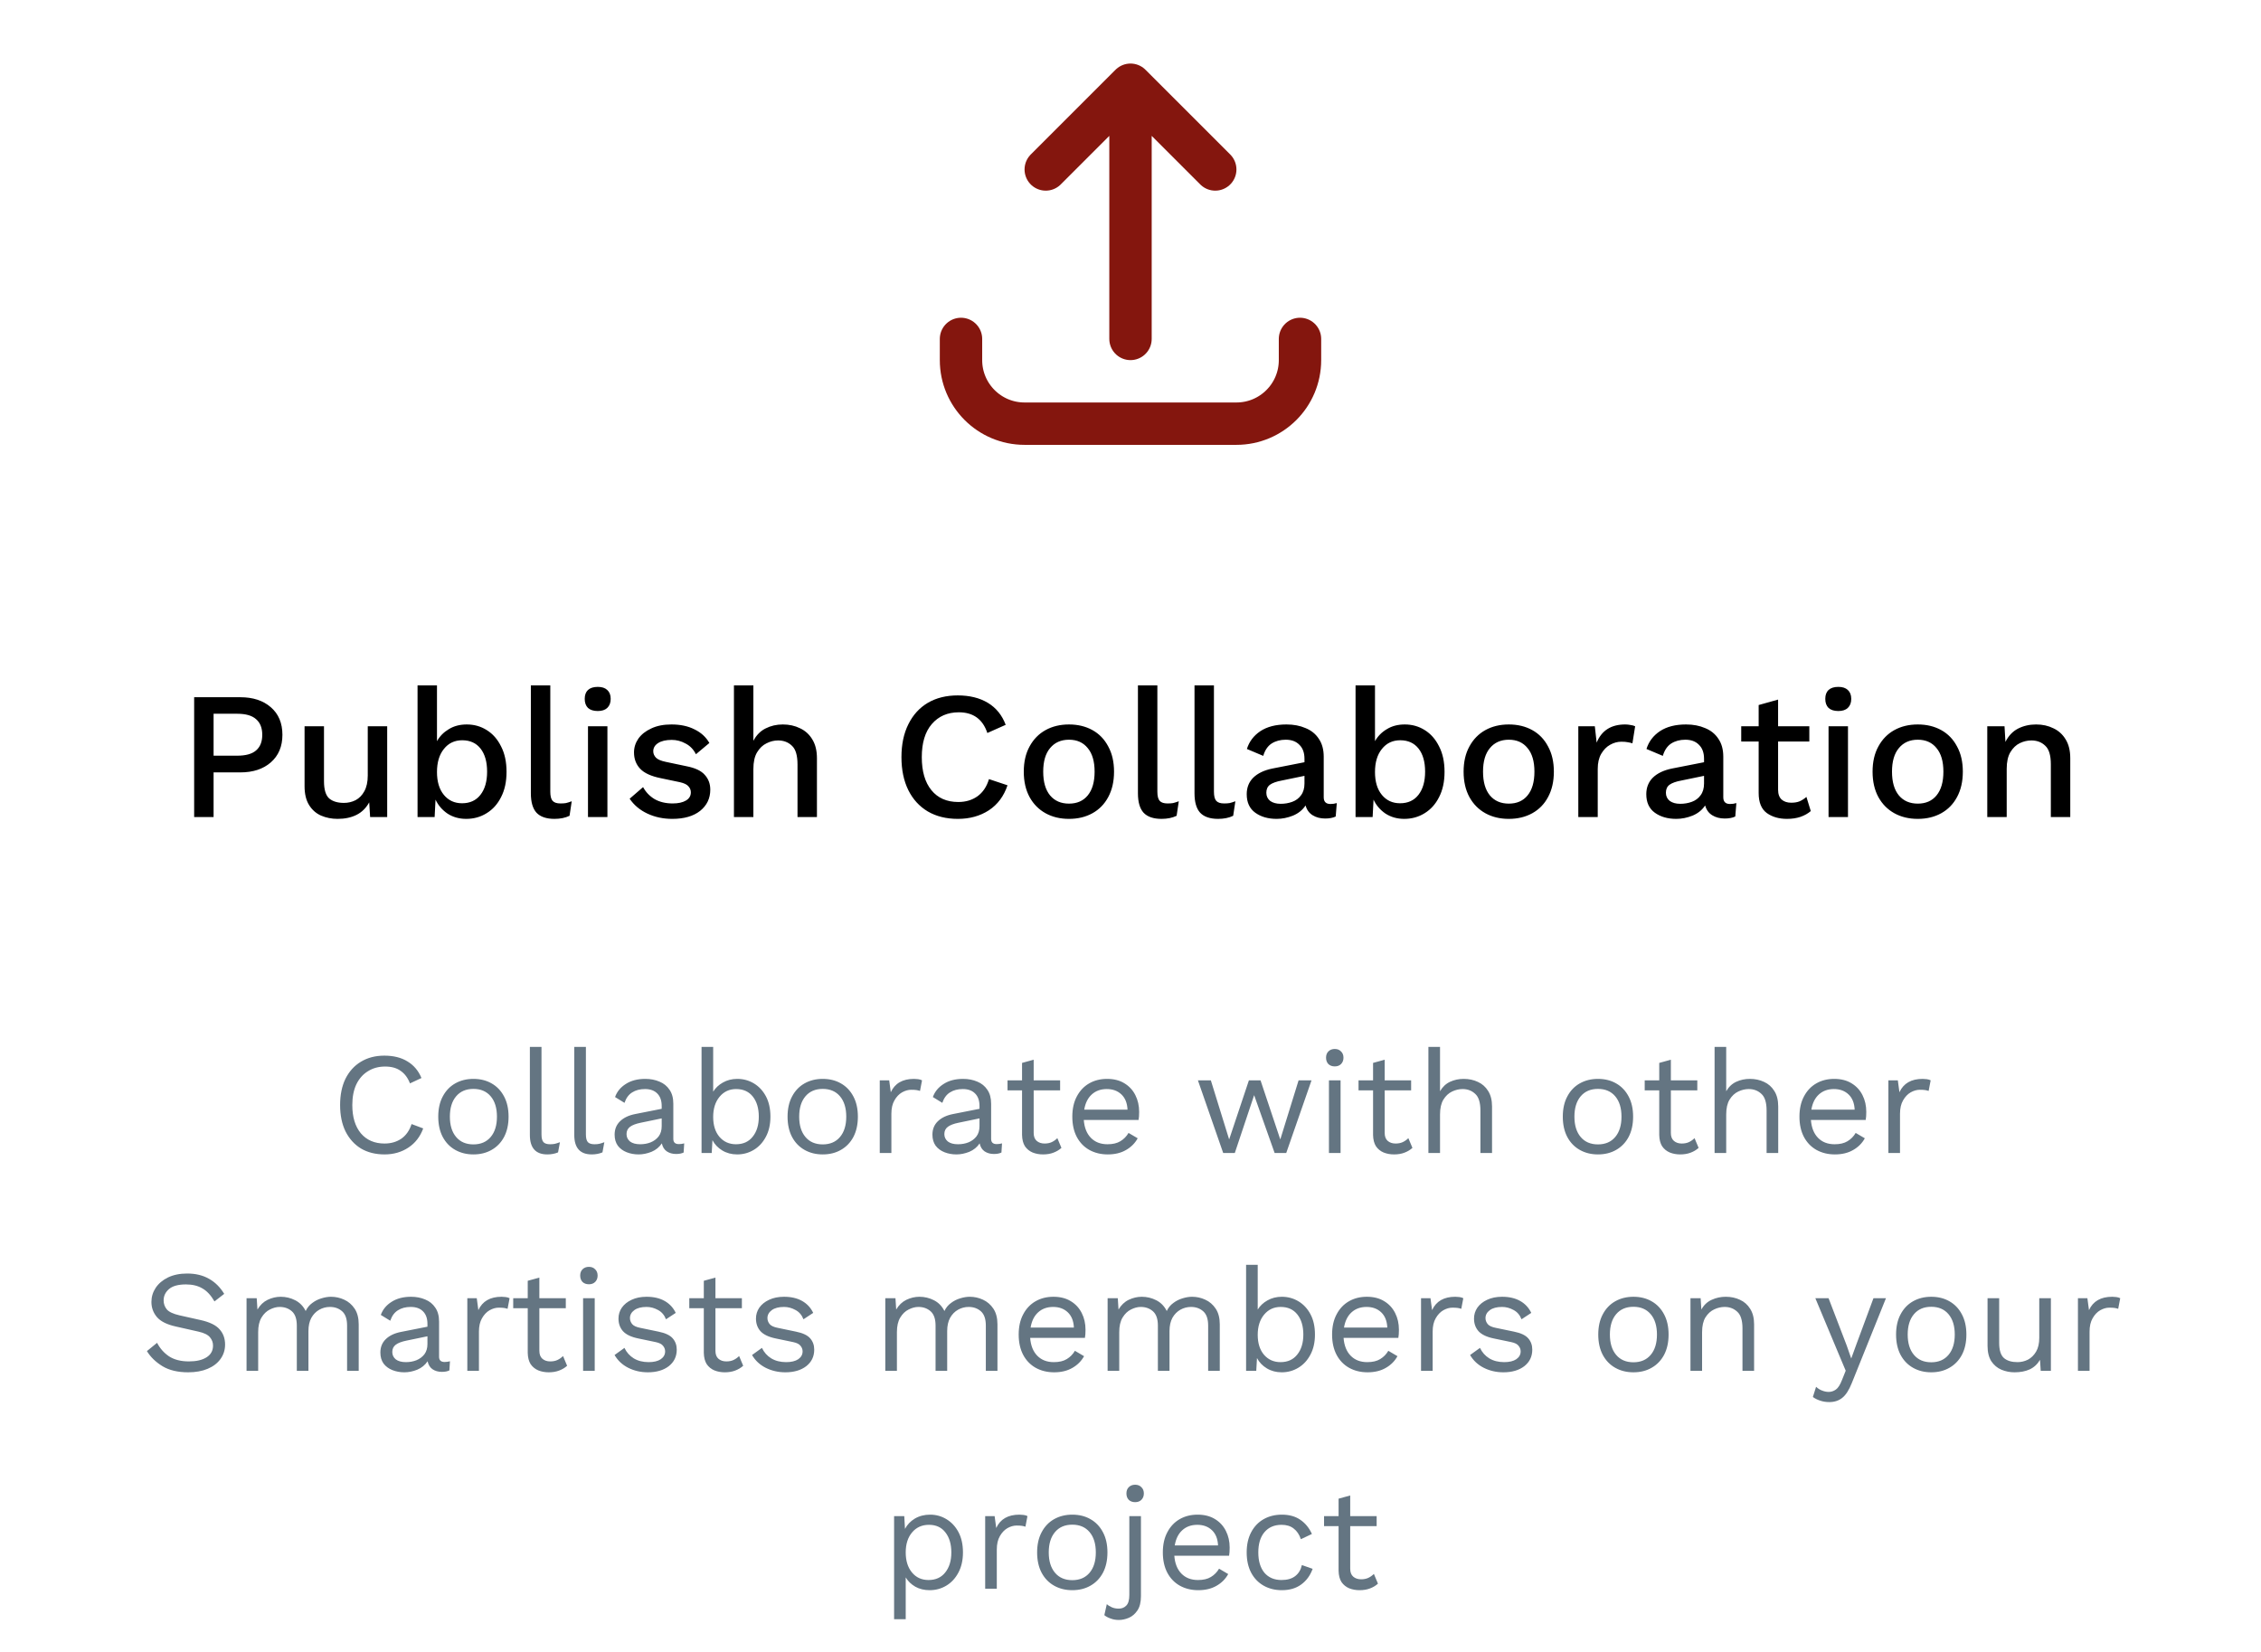 <?xml version="1.0" encoding="iso-8859-1"?>
<svg width="249" height="182" viewBox="0 0 249 182" fill="none" xmlns="http://www.w3.org/2000/svg">
<path d="M105.833 37.333L105.833 39.667C105.833 43.533 108.967 46.667 112.833 46.667L136.166 46.667C140.032 46.667 143.166 43.533 143.166 39.667L143.166 37.333M133.833 18.667L124.5 9.333M124.5 9.333L115.166 18.667M124.5 9.333L124.5 37.333" stroke="#84160E" stroke-width="4.667" stroke-linecap="round" stroke-linejoin="round"/>
<path d="M26.462 76.8C27.862 76.8 28.982 77.167 29.822 77.9C30.675 78.633 31.102 79.647 31.102 80.94C31.102 82.22 30.675 83.233 29.822 83.98C28.982 84.713 27.862 85.08 26.462 85.08H23.522V90H21.382V76.8H26.462ZM26.122 83.24C27.069 83.24 27.762 83.047 28.202 82.66C28.655 82.273 28.882 81.7 28.882 80.94C28.882 80.18 28.655 79.607 28.202 79.22C27.762 78.82 27.069 78.62 26.122 78.62H23.522V83.24H26.122ZM37.181 90.2C36.528 90.2 35.921 90.08 35.361 89.84C34.814 89.6 34.374 89.213 34.041 88.68C33.708 88.147 33.541 87.453 33.541 86.6V80H35.681V86.06C35.681 86.967 35.868 87.593 36.241 87.94C36.628 88.273 37.174 88.44 37.881 88.44C38.334 88.44 38.761 88.34 39.161 88.14C39.561 87.927 39.881 87.6 40.121 87.16C40.374 86.707 40.501 86.127 40.501 85.42V80H42.641V90H40.761L40.661 88.38C40.314 89.007 39.848 89.467 39.261 89.76C38.674 90.053 37.981 90.2 37.181 90.2ZM51.344 90.2C50.571 90.2 49.884 90.007 49.284 89.62C48.698 89.22 48.258 88.707 47.964 88.08L47.864 90H45.984V75.5H48.124V81.64C48.431 81.093 48.864 80.653 49.424 80.32C49.984 79.973 50.644 79.8 51.404 79.8C52.218 79.8 52.951 80.007 53.604 80.42C54.271 80.833 54.798 81.433 55.184 82.22C55.584 82.993 55.784 83.927 55.784 85.02C55.784 86.1 55.584 87.027 55.184 87.8C54.798 88.573 54.264 89.167 53.584 89.58C52.918 89.993 52.171 90.2 51.344 90.2ZM50.884 88.48C51.751 88.48 52.424 88.173 52.904 87.56C53.398 86.933 53.644 86.08 53.644 85C53.644 83.92 53.404 83.073 52.924 82.46C52.444 81.847 51.771 81.54 50.904 81.54C50.064 81.54 49.391 81.86 48.884 82.5C48.378 83.127 48.124 83.973 48.124 85.04C48.124 86.107 48.378 86.947 48.884 87.56C49.391 88.173 50.058 88.48 50.884 88.48ZM60.603 75.5V87.2C60.603 87.693 60.69 88.033 60.863 88.22C61.037 88.407 61.323 88.5 61.723 88.5C61.963 88.5 62.163 88.487 62.323 88.46C62.497 88.42 62.71 88.353 62.963 88.26L62.723 89.86C62.257 90.087 61.703 90.2 61.063 90.2C60.17 90.2 59.51 89.973 59.083 89.52C58.67 89.067 58.463 88.353 58.463 87.38V75.5H60.603ZM65.834 78.32C65.367 78.32 65.007 78.207 64.754 77.98C64.514 77.74 64.394 77.407 64.394 76.98C64.394 76.553 64.514 76.227 64.754 76C65.007 75.773 65.367 75.66 65.834 75.66C66.287 75.66 66.634 75.773 66.874 76C67.127 76.227 67.254 76.553 67.254 76.98C67.254 77.407 67.127 77.74 66.874 77.98C66.634 78.207 66.287 78.32 65.834 78.32ZM66.894 80V90H64.754V80H66.894ZM74.042 90.2C73.042 90.2 72.129 90.007 71.302 89.62C70.475 89.233 69.822 88.687 69.342 87.98L70.822 86.7C71.115 87.247 71.535 87.687 72.082 88.02C72.642 88.34 73.309 88.5 74.082 88.5C74.695 88.5 75.182 88.393 75.542 88.18C75.902 87.967 76.082 87.667 76.082 87.28C76.082 87.027 75.995 86.807 75.822 86.62C75.662 86.42 75.349 86.267 74.882 86.16L72.782 85.72C71.715 85.507 70.955 85.16 70.502 84.68C70.049 84.2 69.822 83.6 69.822 82.88C69.822 82.333 69.982 81.827 70.302 81.36C70.635 80.893 71.109 80.52 71.722 80.24C72.335 79.947 73.075 79.8 73.942 79.8C74.929 79.8 75.775 79.98 76.482 80.34C77.202 80.687 77.749 81.187 78.122 81.84L76.642 83.08C76.375 82.547 75.995 82.153 75.502 81.9C75.022 81.633 74.515 81.5 73.982 81.5C73.329 81.5 72.822 81.62 72.462 81.86C72.115 82.087 71.942 82.387 71.942 82.76C71.942 83.013 72.042 83.247 72.242 83.46C72.442 83.66 72.802 83.813 73.322 83.92L75.602 84.4C76.562 84.587 77.235 84.907 77.622 85.36C78.022 85.8 78.222 86.34 78.222 86.98C78.222 87.94 77.849 88.72 77.102 89.32C76.355 89.907 75.335 90.2 74.042 90.2ZM80.828 90V75.5H82.968V81.6C83.301 80.973 83.748 80.52 84.308 80.24C84.881 79.947 85.515 79.8 86.208 79.8C86.915 79.8 87.548 79.94 88.108 80.22C88.681 80.487 89.135 80.9 89.468 81.46C89.801 82.007 89.968 82.693 89.968 83.52V90H87.828V84.2C87.828 83.2 87.621 82.513 87.208 82.14C86.808 81.753 86.301 81.56 85.688 81.56C85.248 81.56 84.821 81.667 84.408 81.88C83.995 82.08 83.648 82.413 83.368 82.88C83.101 83.333 82.968 83.947 82.968 84.72V90H80.828ZM110.955 86.5C110.555 87.7 109.868 88.62 108.895 89.26C107.921 89.887 106.788 90.2 105.495 90.2C104.215 90.2 103.108 89.927 102.175 89.38C101.255 88.833 100.541 88.053 100.035 87.04C99.528 86.013 99.275 84.8 99.275 83.4C99.275 82 99.528 80.793 100.035 79.78C100.541 78.753 101.255 77.967 102.175 77.42C103.108 76.873 104.208 76.6 105.475 76.6C106.781 76.6 107.888 76.873 108.795 77.42C109.701 77.967 110.355 78.773 110.755 79.84L108.735 80.74C108.228 79.22 107.181 78.46 105.595 78.46C104.355 78.46 103.361 78.893 102.615 79.76C101.881 80.613 101.515 81.827 101.515 83.4C101.515 84.96 101.868 86.173 102.575 87.04C103.281 87.907 104.268 88.34 105.535 88.34C106.348 88.34 107.048 88.133 107.635 87.72C108.235 87.293 108.661 86.66 108.915 85.82L110.955 86.5ZM117.727 79.8C118.7 79.8 119.56 80.007 120.307 80.42C121.053 80.833 121.633 81.433 122.047 82.22C122.473 82.993 122.687 83.92 122.687 85C122.687 86.08 122.473 87.013 122.047 87.8C121.633 88.573 121.053 89.167 120.307 89.58C119.56 89.993 118.7 90.2 117.727 90.2C116.753 90.2 115.893 89.993 115.147 89.58C114.4 89.167 113.813 88.573 113.387 87.8C112.96 87.013 112.747 86.08 112.747 85C112.747 83.92 112.96 82.993 113.387 82.22C113.813 81.433 114.4 80.833 115.147 80.42C115.893 80.007 116.753 79.8 117.727 79.8ZM117.727 81.48C116.847 81.48 116.153 81.787 115.647 82.4C115.14 83 114.887 83.867 114.887 85C114.887 86.133 115.14 87.007 115.647 87.62C116.153 88.22 116.847 88.52 117.727 88.52C118.607 88.52 119.293 88.22 119.787 87.62C120.293 87.007 120.547 86.133 120.547 85C120.547 83.867 120.293 83 119.787 82.4C119.293 81.787 118.607 81.48 117.727 81.48ZM127.459 75.5V87.2C127.459 87.693 127.545 88.033 127.719 88.22C127.892 88.407 128.179 88.5 128.579 88.5C128.819 88.5 129.019 88.487 129.179 88.46C129.352 88.42 129.565 88.353 129.819 88.26L129.579 89.86C129.112 90.087 128.559 90.2 127.919 90.2C127.025 90.2 126.365 89.973 125.939 89.52C125.525 89.067 125.319 88.353 125.319 87.38V75.5H127.459ZM133.689 75.5V87.2C133.689 87.693 133.776 88.033 133.949 88.22C134.123 88.407 134.409 88.5 134.809 88.5C135.049 88.5 135.249 88.487 135.409 88.46C135.583 88.42 135.796 88.353 136.049 88.26L135.809 89.86C135.343 90.087 134.789 90.2 134.149 90.2C133.256 90.2 132.596 89.973 132.169 89.52C131.756 89.067 131.549 88.353 131.549 87.38V75.5H133.689ZM143.659 83.58C143.659 82.913 143.472 82.4 143.099 82.04C142.739 81.667 142.239 81.48 141.599 81.48C140.999 81.48 140.479 81.62 140.039 81.9C139.612 82.18 139.305 82.633 139.119 83.26L137.319 82.5C137.572 81.687 138.065 81.033 138.799 80.54C139.545 80.047 140.505 79.8 141.679 79.8C142.465 79.8 143.165 79.933 143.779 80.2C144.405 80.453 144.892 80.847 145.239 81.38C145.599 81.9 145.779 82.56 145.779 83.36V87.82C145.779 88.313 146.025 88.56 146.519 88.56C146.759 88.56 146.992 88.527 147.219 88.46L147.099 89.94C146.792 90.087 146.405 90.16 145.939 90.16C145.405 90.16 144.945 90.04 144.559 89.8C144.172 89.56 143.912 89.2 143.779 88.72C143.459 89.213 142.999 89.587 142.399 89.84C141.799 90.08 141.199 90.2 140.599 90.2C139.652 90.2 138.865 89.973 138.239 89.52C137.612 89.067 137.299 88.387 137.299 87.48C137.299 86.747 137.539 86.14 138.019 85.66C138.512 85.18 139.205 84.847 140.099 84.66L143.659 83.96V83.58ZM139.459 87.32C139.459 87.693 139.599 87.993 139.879 88.22C140.172 88.433 140.559 88.54 141.039 88.54C141.492 88.54 141.919 88.467 142.319 88.32C142.719 88.173 143.039 87.933 143.279 87.6C143.532 87.267 143.659 86.833 143.659 86.3V85.46L141.139 85.98C140.565 86.087 140.139 86.24 139.859 86.44C139.592 86.64 139.459 86.933 139.459 87.32ZM154.645 90.2C153.872 90.2 153.185 90.007 152.585 89.62C151.998 89.22 151.558 88.707 151.265 88.08L151.165 90H149.285V75.5H151.425V81.64C151.732 81.093 152.165 80.653 152.725 80.32C153.285 79.973 153.945 79.8 154.705 79.8C155.518 79.8 156.252 80.007 156.905 80.42C157.572 80.833 158.098 81.433 158.485 82.22C158.885 82.993 159.085 83.927 159.085 85.02C159.085 86.1 158.885 87.027 158.485 87.8C158.098 88.573 157.565 89.167 156.885 89.58C156.218 89.993 155.472 90.2 154.645 90.2ZM154.185 88.48C155.052 88.48 155.725 88.173 156.205 87.56C156.698 86.933 156.945 86.08 156.945 85C156.945 83.92 156.705 83.073 156.225 82.46C155.745 81.847 155.072 81.54 154.205 81.54C153.365 81.54 152.692 81.86 152.185 82.5C151.678 83.127 151.425 83.973 151.425 85.04C151.425 86.107 151.678 86.947 152.185 87.56C152.692 88.173 153.358 88.48 154.185 88.48ZM166.164 79.8C167.137 79.8 167.997 80.007 168.744 80.42C169.491 80.833 170.071 81.433 170.484 82.22C170.911 82.993 171.124 83.92 171.124 85C171.124 86.08 170.911 87.013 170.484 87.8C170.071 88.573 169.491 89.167 168.744 89.58C167.997 89.993 167.137 90.2 166.164 90.2C165.191 90.2 164.331 89.993 163.584 89.58C162.837 89.167 162.251 88.573 161.824 87.8C161.397 87.013 161.184 86.08 161.184 85C161.184 83.92 161.397 82.993 161.824 82.22C162.251 81.433 162.837 80.833 163.584 80.42C164.331 80.007 165.191 79.8 166.164 79.8ZM166.164 81.48C165.284 81.48 164.591 81.787 164.084 82.4C163.577 83 163.324 83.867 163.324 85C163.324 86.133 163.577 87.007 164.084 87.62C164.591 88.22 165.284 88.52 166.164 88.52C167.044 88.52 167.731 88.22 168.224 87.62C168.731 87.007 168.984 86.133 168.984 85C168.984 83.867 168.731 83 168.224 82.4C167.731 81.787 167.044 81.48 166.164 81.48ZM173.816 90V80H175.636L175.836 81.8C176.383 80.467 177.43 79.8 178.976 79.8C179.176 79.8 179.376 79.82 179.576 79.86C179.776 79.887 179.943 79.933 180.076 80L179.776 81.88C179.63 81.827 179.463 81.787 179.276 81.76C179.103 81.72 178.863 81.7 178.556 81.7C178.13 81.7 177.716 81.813 177.316 82.04C176.93 82.253 176.603 82.587 176.336 83.04C176.083 83.48 175.956 84.033 175.956 84.7V90H173.816ZM187.663 83.58C187.663 82.913 187.476 82.4 187.103 82.04C186.743 81.667 186.243 81.48 185.603 81.48C185.003 81.48 184.483 81.62 184.043 81.9C183.616 82.18 183.309 82.633 183.123 83.26L181.323 82.5C181.576 81.687 182.069 81.033 182.803 80.54C183.549 80.047 184.509 79.8 185.683 79.8C186.469 79.8 187.169 79.933 187.783 80.2C188.409 80.453 188.896 80.847 189.243 81.38C189.603 81.9 189.783 82.56 189.783 83.36V87.82C189.783 88.313 190.029 88.56 190.523 88.56C190.763 88.56 190.996 88.527 191.223 88.46L191.103 89.94C190.796 90.087 190.409 90.16 189.943 90.16C189.409 90.16 188.949 90.04 188.563 89.8C188.176 89.56 187.916 89.2 187.783 88.72C187.463 89.213 187.003 89.587 186.403 89.84C185.803 90.08 185.203 90.2 184.603 90.2C183.656 90.2 182.869 89.973 182.243 89.52C181.616 89.067 181.303 88.387 181.303 87.48C181.303 86.747 181.543 86.14 182.023 85.66C182.516 85.18 183.209 84.847 184.103 84.66L187.663 83.96V83.58ZM183.463 87.32C183.463 87.693 183.603 87.993 183.883 88.22C184.176 88.433 184.563 88.54 185.043 88.54C185.496 88.54 185.923 88.467 186.323 88.32C186.723 88.173 187.043 87.933 187.283 87.6C187.536 87.267 187.663 86.833 187.663 86.3V85.46L185.143 85.98C184.569 86.087 184.143 86.24 183.863 86.44C183.596 86.64 183.463 86.933 183.463 87.32ZM199.258 80V81.68H195.818V87C195.818 87.48 195.952 87.84 196.218 88.08C196.485 88.307 196.832 88.42 197.258 88.42C197.632 88.42 197.945 88.367 198.198 88.26C198.465 88.14 198.712 87.98 198.938 87.78L199.418 89.34C199.112 89.607 198.732 89.82 198.278 89.98C197.838 90.127 197.345 90.2 196.798 90.2C195.918 90.2 195.178 89.987 194.578 89.56C193.978 89.12 193.678 88.387 193.678 87.36V81.68H191.758V80H193.678V77.66L195.818 77.06V80H199.258ZM202.455 78.32C201.988 78.32 201.628 78.207 201.375 77.98C201.135 77.74 201.015 77.407 201.015 76.98C201.015 76.553 201.135 76.227 201.375 76C201.628 75.773 201.988 75.66 202.455 75.66C202.908 75.66 203.255 75.773 203.495 76C203.748 76.227 203.875 76.553 203.875 76.98C203.875 77.407 203.748 77.74 203.495 77.98C203.255 78.207 202.908 78.32 202.455 78.32ZM203.515 80V90H201.375V80H203.515ZM211.203 79.8C212.176 79.8 213.036 80.007 213.783 80.42C214.53 80.833 215.11 81.433 215.523 82.22C215.95 82.993 216.163 83.92 216.163 85C216.163 86.08 215.95 87.013 215.523 87.8C215.11 88.573 214.53 89.167 213.783 89.58C213.036 89.993 212.176 90.2 211.203 90.2C210.23 90.2 209.37 89.993 208.623 89.58C207.876 89.167 207.29 88.573 206.863 87.8C206.436 87.013 206.223 86.08 206.223 85C206.223 83.92 206.436 82.993 206.863 82.22C207.29 81.433 207.876 80.833 208.623 80.42C209.37 80.007 210.23 79.8 211.203 79.8ZM211.203 81.48C210.323 81.48 209.63 81.787 209.123 82.4C208.616 83 208.363 83.867 208.363 85C208.363 86.133 208.616 87.007 209.123 87.62C209.63 88.22 210.323 88.52 211.203 88.52C212.083 88.52 212.77 88.22 213.263 87.62C213.77 87.007 214.023 86.133 214.023 85C214.023 83.867 213.77 83 213.263 82.4C212.77 81.787 212.083 81.48 211.203 81.48ZM218.855 90V80H220.755L220.855 81.72C221.189 81.053 221.649 80.567 222.235 80.26C222.835 79.953 223.502 79.8 224.235 79.8C224.942 79.8 225.575 79.94 226.135 80.22C226.709 80.487 227.162 80.9 227.495 81.46C227.829 82.007 227.995 82.693 227.995 83.52V90H225.855V84.18C225.855 83.193 225.649 82.513 225.235 82.14C224.835 81.753 224.329 81.56 223.715 81.56C223.275 81.56 222.849 81.66 222.435 81.86C222.022 82.06 221.675 82.393 221.395 82.86C221.129 83.313 220.995 83.92 220.995 84.68V90H218.855Z" fill="black"/>
<path d="M46.607 124.296C46.276 125.203 45.733 125.907 44.975 126.408C44.218 126.909 43.343 127.16 42.351 127.16C41.349 127.16 40.479 126.941 39.743 126.504C39.018 126.056 38.453 125.427 38.047 124.616C37.653 123.805 37.455 122.84 37.455 121.72C37.455 120.6 37.653 119.635 38.047 118.824C38.453 118.013 39.018 117.389 39.743 116.952C40.479 116.504 41.338 116.28 42.319 116.28C43.343 116.28 44.197 116.493 44.879 116.92C45.572 117.336 46.084 117.944 46.415 118.744L45.151 119.336C44.916 118.728 44.575 118.269 44.127 117.96C43.69 117.64 43.119 117.48 42.415 117.48C41.7 117.48 41.071 117.651 40.527 117.992C39.983 118.323 39.556 118.803 39.247 119.432C38.949 120.061 38.799 120.824 38.799 121.72C38.799 123.043 39.114 124.083 39.743 124.84C40.383 125.587 41.252 125.96 42.351 125.96C43.055 125.96 43.669 125.784 44.191 125.432C44.714 125.069 45.093 124.531 45.327 123.816L46.607 124.296ZM52.136 118.84C52.893 118.84 53.56 119.005 54.136 119.336C54.723 119.667 55.181 120.147 55.512 120.776C55.843 121.395 56.008 122.136 56.008 123C56.008 123.864 55.843 124.611 55.512 125.24C55.181 125.859 54.723 126.333 54.136 126.664C53.56 126.995 52.893 127.16 52.136 127.16C51.389 127.16 50.723 126.995 50.136 126.664C49.549 126.333 49.091 125.859 48.76 125.24C48.429 124.611 48.264 123.864 48.264 123C48.264 122.136 48.429 121.395 48.76 120.776C49.091 120.147 49.549 119.667 50.136 119.336C50.723 119.005 51.389 118.84 52.136 118.84ZM52.136 119.944C51.325 119.944 50.691 120.216 50.232 120.76C49.773 121.304 49.544 122.051 49.544 123C49.544 123.949 49.773 124.696 50.232 125.24C50.691 125.784 51.325 126.056 52.136 126.056C52.947 126.056 53.581 125.784 54.04 125.24C54.499 124.696 54.728 123.949 54.728 123C54.728 122.051 54.499 121.304 54.04 120.76C53.581 120.216 52.947 119.944 52.136 119.944ZM59.634 115.32V124.968C59.634 125.373 59.708 125.656 59.858 125.816C60.007 125.965 60.247 126.04 60.578 126.04C60.791 126.04 60.967 126.024 61.106 125.992C61.244 125.96 61.431 125.901 61.666 125.816L61.458 126.936C61.106 127.085 60.711 127.16 60.274 127.16C58.994 127.16 58.354 126.445 58.354 125.016V115.32H59.634ZM64.524 115.32V124.968C64.524 125.373 64.599 125.656 64.748 125.816C64.898 125.965 65.138 126.04 65.468 126.04C65.682 126.04 65.858 126.024 65.996 125.992C66.135 125.96 66.322 125.901 66.556 125.816L66.348 126.936C65.996 127.085 65.602 127.16 65.164 127.16C63.884 127.16 63.244 126.445 63.244 125.016V115.32H64.524ZM72.871 121.832C72.871 121.235 72.711 120.776 72.391 120.456C72.071 120.125 71.618 119.96 71.031 119.96C70.476 119.96 70.007 120.083 69.623 120.328C69.239 120.563 68.956 120.947 68.775 121.48L67.735 120.84C67.948 120.243 68.343 119.763 68.919 119.4C69.495 119.027 70.21 118.84 71.063 118.84C71.639 118.84 72.162 118.941 72.631 119.144C73.1 119.336 73.468 119.635 73.735 120.04C74.012 120.435 74.151 120.947 74.151 121.576V125.448C74.151 125.832 74.354 126.024 74.759 126.024C74.962 126.024 75.159 125.997 75.351 125.944L75.287 126.952C75.074 127.059 74.796 127.112 74.455 127.112C74.06 127.112 73.719 127.016 73.431 126.824C73.154 126.632 72.972 126.339 72.887 125.944C72.61 126.36 72.231 126.669 71.751 126.872C71.271 127.064 70.796 127.16 70.327 127.16C69.858 127.16 69.42 127.08 69.015 126.92C68.61 126.76 68.284 126.52 68.039 126.2C67.804 125.869 67.687 125.464 67.687 124.984C67.687 124.387 67.884 123.896 68.279 123.512C68.684 123.117 69.244 122.851 69.959 122.712L72.871 122.136V121.832ZM68.999 124.92C68.999 125.251 69.127 125.523 69.383 125.736C69.65 125.939 70.023 126.04 70.503 126.04C70.919 126.04 71.303 125.971 71.655 125.832C72.018 125.683 72.311 125.464 72.535 125.176C72.759 124.877 72.871 124.499 72.871 124.04V123.192L70.551 123.672C70.028 123.779 69.639 123.928 69.383 124.12C69.127 124.312 68.999 124.579 68.999 124.92ZM81.181 127.16C80.573 127.16 80.029 127.016 79.549 126.728C79.069 126.44 78.707 126.061 78.461 125.592L78.381 127H77.261V115.32H78.541V120.248C78.797 119.832 79.155 119.496 79.613 119.24C80.083 118.973 80.611 118.84 81.197 118.84C81.859 118.84 82.467 119.005 83.021 119.336C83.576 119.667 84.019 120.141 84.349 120.76C84.68 121.379 84.845 122.125 84.845 123C84.845 123.864 84.675 124.611 84.333 125.24C84.003 125.859 83.56 126.333 83.005 126.664C82.451 126.995 81.843 127.16 81.181 127.16ZM81.053 126.04C81.843 126.04 82.456 125.763 82.893 125.208C83.341 124.653 83.565 123.917 83.565 123C83.565 122.083 83.347 121.347 82.909 120.792C82.472 120.237 81.859 119.96 81.069 119.96C80.323 119.96 79.715 120.243 79.245 120.808C78.776 121.373 78.541 122.115 78.541 123.032C78.541 123.949 78.771 124.68 79.229 125.224C79.699 125.768 80.307 126.04 81.053 126.04ZM90.605 118.84C91.362 118.84 92.029 119.005 92.605 119.336C93.191 119.667 93.65 120.147 93.981 120.776C94.311 121.395 94.477 122.136 94.477 123C94.477 123.864 94.311 124.611 93.981 125.24C93.65 125.859 93.191 126.333 92.605 126.664C92.029 126.995 91.362 127.16 90.605 127.16C89.858 127.16 89.191 126.995 88.605 126.664C88.018 126.333 87.559 125.859 87.229 125.24C86.898 124.611 86.733 123.864 86.733 123C86.733 122.136 86.898 121.395 87.229 120.776C87.559 120.147 88.018 119.667 88.605 119.336C89.191 119.005 89.858 118.84 90.605 118.84ZM90.605 119.944C89.794 119.944 89.159 120.216 88.701 120.76C88.242 121.304 88.013 122.051 88.013 123C88.013 123.949 88.242 124.696 88.701 125.24C89.159 125.784 89.794 126.056 90.605 126.056C91.415 126.056 92.05 125.784 92.509 125.24C92.967 124.696 93.197 123.949 93.197 123C93.197 122.051 92.967 121.304 92.509 120.76C92.05 120.216 91.415 119.944 90.605 119.944ZM96.886 127V119H97.926L98.102 120.312C98.55 119.331 99.404 118.84 100.662 118.84C100.801 118.84 100.95 118.851 101.11 118.872C101.281 118.893 101.425 118.936 101.542 119L101.318 120.168C101.201 120.125 101.073 120.093 100.934 120.072C100.796 120.051 100.598 120.04 100.342 120.04C100.012 120.04 99.676 120.136 99.334 120.328C99.004 120.52 98.726 120.813 98.502 121.208C98.278 121.592 98.166 122.083 98.166 122.68V127H96.886ZM107.871 121.832C107.871 121.235 107.711 120.776 107.391 120.456C107.071 120.125 106.618 119.96 106.031 119.96C105.476 119.96 105.007 120.083 104.623 120.328C104.239 120.563 103.956 120.947 103.775 121.48L102.735 120.84C102.948 120.243 103.343 119.763 103.919 119.4C104.495 119.027 105.21 118.84 106.063 118.84C106.639 118.84 107.162 118.941 107.631 119.144C108.1 119.336 108.468 119.635 108.735 120.04C109.012 120.435 109.151 120.947 109.151 121.576V125.448C109.151 125.832 109.354 126.024 109.759 126.024C109.962 126.024 110.159 125.997 110.351 125.944L110.287 126.952C110.074 127.059 109.796 127.112 109.455 127.112C109.06 127.112 108.719 127.016 108.431 126.824C108.154 126.632 107.972 126.339 107.887 125.944C107.61 126.36 107.231 126.669 106.751 126.872C106.271 127.064 105.796 127.16 105.327 127.16C104.858 127.16 104.42 127.08 104.015 126.92C103.61 126.76 103.284 126.52 103.039 126.2C102.804 125.869 102.687 125.464 102.687 124.984C102.687 124.387 102.884 123.896 103.279 123.512C103.684 123.117 104.244 122.851 104.959 122.712L107.871 122.136V121.832ZM103.999 124.92C103.999 125.251 104.127 125.523 104.383 125.736C104.65 125.939 105.023 126.04 105.503 126.04C105.919 126.04 106.303 125.971 106.655 125.832C107.018 125.683 107.311 125.464 107.535 125.176C107.759 124.877 107.871 124.499 107.871 124.04V123.192L105.551 123.672C105.028 123.779 104.639 123.928 104.383 124.12C104.127 124.312 103.999 124.579 103.999 124.92ZM116.749 119V120.104H113.837V124.792C113.837 125.187 113.949 125.48 114.173 125.672C114.397 125.864 114.685 125.96 115.037 125.96C115.346 125.96 115.613 125.907 115.837 125.8C116.061 125.693 116.264 125.549 116.445 125.368L116.893 126.44C116.648 126.664 116.354 126.84 116.013 126.968C115.682 127.096 115.298 127.16 114.861 127.16C114.456 127.16 114.077 127.091 113.725 126.952C113.373 126.803 113.09 126.573 112.877 126.264C112.674 125.944 112.568 125.528 112.557 125.016V120.104H110.957V119H112.557V117.08L113.837 116.728V119H116.749ZM121.996 127.16C121.239 127.16 120.561 126.995 119.964 126.664C119.377 126.333 118.919 125.859 118.588 125.24C118.257 124.611 118.092 123.864 118.092 123C118.092 122.136 118.257 121.395 118.588 120.776C118.919 120.147 119.372 119.667 119.948 119.336C120.524 119.005 121.18 118.84 121.916 118.84C122.663 118.84 123.297 119 123.82 119.32C124.353 119.64 124.759 120.077 125.036 120.632C125.313 121.176 125.452 121.789 125.452 122.472C125.452 122.653 125.447 122.819 125.436 122.968C125.425 123.117 125.409 123.251 125.388 123.368H119.356C119.42 124.211 119.681 124.867 120.14 125.336C120.599 125.805 121.207 126.04 121.964 126.04C122.551 126.04 123.025 125.928 123.388 125.704C123.761 125.48 124.06 125.176 124.284 124.792L125.292 125.384C124.993 125.928 124.561 126.36 123.996 126.68C123.441 127 122.775 127.16 121.996 127.16ZM121.884 119.96C121.212 119.96 120.657 120.163 120.22 120.568C119.793 120.963 119.521 121.517 119.404 122.232H124.172C124.14 121.507 123.916 120.947 123.5 120.552C123.084 120.157 122.545 119.96 121.884 119.96ZM143.012 119H144.436L141.652 127H140.372L138.116 120.632L135.988 127H134.708L131.924 119H133.348L135.364 125.512L137.54 119H138.82L140.996 125.512L143.012 119ZM146.995 117.464C146.707 117.464 146.473 117.379 146.291 117.208C146.121 117.027 146.035 116.792 146.035 116.504C146.035 116.216 146.121 115.987 146.291 115.816C146.473 115.635 146.707 115.544 146.995 115.544C147.283 115.544 147.513 115.635 147.683 115.816C147.865 115.987 147.955 116.216 147.955 116.504C147.955 116.792 147.865 117.027 147.683 117.208C147.513 117.379 147.283 117.464 146.995 117.464ZM147.635 119V127H146.355V119H147.635ZM155.405 119V120.104H152.493V124.792C152.493 125.187 152.605 125.48 152.829 125.672C153.053 125.864 153.341 125.96 153.693 125.96C154.003 125.96 154.269 125.907 154.493 125.8C154.717 125.693 154.92 125.549 155.101 125.368L155.549 126.44C155.304 126.664 155.011 126.84 154.669 126.968C154.339 127.096 153.955 127.16 153.517 127.16C153.112 127.16 152.733 127.091 152.381 126.952C152.029 126.803 151.747 126.573 151.533 126.264C151.331 125.944 151.224 125.528 151.213 125.016V120.104H149.613V119H151.213V117.08L152.493 116.728V119H155.405ZM157.308 127V115.32H158.588V120.2C158.866 119.72 159.234 119.373 159.692 119.16C160.151 118.947 160.652 118.84 161.196 118.84C161.772 118.84 162.295 118.952 162.764 119.176C163.234 119.389 163.607 119.72 163.884 120.168C164.172 120.616 164.316 121.187 164.316 121.88V127H163.036V122.328C163.036 121.443 162.844 120.829 162.46 120.488C162.087 120.136 161.623 119.96 161.068 119.96C160.684 119.96 160.3 120.051 159.916 120.232C159.532 120.413 159.212 120.712 158.956 121.128C158.711 121.533 158.588 122.077 158.588 122.76V127H157.308ZM175.98 118.84C176.737 118.84 177.404 119.005 177.98 119.336C178.566 119.667 179.025 120.147 179.356 120.776C179.686 121.395 179.852 122.136 179.852 123C179.852 123.864 179.686 124.611 179.356 125.24C179.025 125.859 178.566 126.333 177.98 126.664C177.404 126.995 176.737 127.16 175.98 127.16C175.233 127.16 174.566 126.995 173.98 126.664C173.393 126.333 172.934 125.859 172.604 125.24C172.273 124.611 172.108 123.864 172.108 123C172.108 122.136 172.273 121.395 172.604 120.776C172.934 120.147 173.393 119.667 173.98 119.336C174.566 119.005 175.233 118.84 175.98 118.84ZM175.98 119.944C175.169 119.944 174.534 120.216 174.076 120.76C173.617 121.304 173.388 122.051 173.388 123C173.388 123.949 173.617 124.696 174.076 125.24C174.534 125.784 175.169 126.056 175.98 126.056C176.79 126.056 177.425 125.784 177.884 125.24C178.342 124.696 178.572 123.949 178.572 123C178.572 122.051 178.342 121.304 177.884 120.76C177.425 120.216 176.79 119.944 175.98 119.944ZM186.921 119V120.104H184.009V124.792C184.009 125.187 184.121 125.48 184.345 125.672C184.569 125.864 184.857 125.96 185.209 125.96C185.518 125.96 185.785 125.907 186.009 125.8C186.233 125.693 186.435 125.549 186.617 125.368L187.065 126.44C186.819 126.664 186.526 126.84 186.185 126.968C185.854 127.096 185.47 127.16 185.033 127.16C184.627 127.16 184.249 127.091 183.897 126.952C183.545 126.803 183.262 126.573 183.049 126.264C182.846 125.944 182.739 125.528 182.729 125.016V120.104H181.129V119H182.729V117.08L184.009 116.728V119H186.921ZM188.824 127V115.32H190.104V120.2C190.381 119.72 190.749 119.373 191.208 119.16C191.667 118.947 192.168 118.84 192.712 118.84C193.288 118.84 193.811 118.952 194.28 119.176C194.749 119.389 195.123 119.72 195.4 120.168C195.688 120.616 195.832 121.187 195.832 121.88V127H194.552V122.328C194.552 121.443 194.36 120.829 193.976 120.488C193.603 120.136 193.139 119.96 192.584 119.96C192.2 119.96 191.816 120.051 191.432 120.232C191.048 120.413 190.728 120.712 190.472 121.128C190.227 121.533 190.104 122.077 190.104 122.76V127H188.824ZM202.074 127.16C201.317 127.16 200.64 126.995 200.042 126.664C199.456 126.333 198.997 125.859 198.666 125.24C198.336 124.611 198.17 123.864 198.17 123C198.17 122.136 198.336 121.395 198.666 120.776C198.997 120.147 199.45 119.667 200.026 119.336C200.602 119.005 201.258 118.84 201.994 118.84C202.741 118.84 203.376 119 203.898 119.32C204.432 119.64 204.837 120.077 205.114 120.632C205.392 121.176 205.53 121.789 205.53 122.472C205.53 122.653 205.525 122.819 205.514 122.968C205.504 123.117 205.488 123.251 205.466 123.368H199.434C199.498 124.211 199.76 124.867 200.218 125.336C200.677 125.805 201.285 126.04 202.042 126.04C202.629 126.04 203.104 125.928 203.466 125.704C203.84 125.48 204.138 125.176 204.362 124.792L205.37 125.384C205.072 125.928 204.64 126.36 204.074 126.68C203.52 127 202.853 127.16 202.074 127.16ZM201.962 119.96C201.29 119.96 200.736 120.163 200.298 120.568C199.872 120.963 199.6 121.517 199.482 122.232H204.25C204.218 121.507 203.994 120.947 203.578 120.552C203.162 120.157 202.624 119.96 201.962 119.96ZM207.965 127V119H209.005L209.181 120.312C209.629 119.331 210.482 118.84 211.741 118.84C211.879 118.84 212.029 118.851 212.189 118.872C212.359 118.893 212.503 118.936 212.621 119L212.397 120.168C212.279 120.125 212.151 120.093 212.013 120.072C211.874 120.051 211.677 120.04 211.421 120.04C211.09 120.04 210.754 120.136 210.413 120.328C210.082 120.52 209.805 120.813 209.581 121.208C209.357 121.592 209.245 122.083 209.245 122.68V127H207.965ZM20.612 140.28C21.54 140.28 22.34 140.472 23.012 140.856C23.684 141.229 24.244 141.784 24.692 142.52L23.62 143.352C23.226 142.669 22.777 142.189 22.276 141.912C21.785 141.624 21.188 141.48 20.484 141.48C19.631 141.48 19.007 141.651 18.612 141.992C18.218 142.333 18.02 142.749 18.02 143.24C18.02 143.613 18.137 143.944 18.372 144.232C18.607 144.509 19.076 144.728 19.78 144.888L22.068 145.4C23.081 145.624 23.785 145.965 24.18 146.424C24.585 146.872 24.788 147.432 24.788 148.104C24.788 148.701 24.617 149.235 24.276 149.704C23.945 150.163 23.476 150.52 22.868 150.776C22.26 151.032 21.546 151.16 20.724 151.16C19.583 151.16 18.639 150.936 17.892 150.488C17.145 150.029 16.575 149.475 16.18 148.824L17.3 147.912C17.61 148.52 18.047 149.016 18.612 149.4C19.188 149.773 19.919 149.96 20.804 149.96C21.625 149.96 22.271 149.811 22.74 149.512C23.22 149.213 23.46 148.781 23.46 148.216C23.46 147.875 23.348 147.571 23.124 147.304C22.9 147.027 22.479 146.819 21.86 146.68L19.38 146.12C18.399 145.907 17.7 145.56 17.284 145.08C16.879 144.6 16.676 144.045 16.676 143.416C16.676 142.851 16.831 142.333 17.14 141.864C17.46 141.384 17.913 141 18.5 140.712C19.098 140.424 19.802 140.28 20.612 140.28ZM27.152 151V143H28.272L28.352 144.248C28.64 143.757 29.013 143.4 29.472 143.176C29.941 142.952 30.421 142.84 30.912 142.84C31.477 142.84 32.011 142.968 32.512 143.224C33.013 143.48 33.397 143.875 33.664 144.408C33.835 144.045 34.075 143.752 34.384 143.528C34.693 143.293 35.029 143.123 35.392 143.016C35.765 142.899 36.117 142.84 36.448 142.84C36.96 142.84 37.445 142.947 37.904 143.16C38.373 143.373 38.757 143.704 39.056 144.152C39.355 144.6 39.504 145.176 39.504 145.88V151H38.224V146.008C38.224 145.283 38.043 144.76 37.68 144.44C37.317 144.12 36.869 143.96 36.336 143.96C35.92 143.96 35.531 144.061 35.168 144.264C34.805 144.467 34.512 144.765 34.288 145.16C34.075 145.555 33.968 146.04 33.968 146.616V151H32.688V146.008C32.688 145.283 32.507 144.76 32.144 144.44C31.781 144.12 31.333 143.96 30.8 143.96C30.448 143.96 30.085 144.056 29.712 144.248C29.349 144.429 29.045 144.723 28.8 145.128C28.555 145.533 28.432 146.067 28.432 146.728V151H27.152ZM47.074 145.832C47.074 145.235 46.914 144.776 46.594 144.456C46.274 144.125 45.821 143.96 45.234 143.96C44.679 143.96 44.21 144.083 43.826 144.328C43.442 144.563 43.159 144.947 42.978 145.48L41.938 144.84C42.151 144.243 42.546 143.763 43.122 143.4C43.698 143.027 44.413 142.84 45.266 142.84C45.842 142.84 46.365 142.941 46.834 143.144C47.303 143.336 47.671 143.635 47.938 144.04C48.215 144.435 48.354 144.947 48.354 145.576V149.448C48.354 149.832 48.557 150.024 48.962 150.024C49.165 150.024 49.362 149.997 49.554 149.944L49.49 150.952C49.277 151.059 48.999 151.112 48.658 151.112C48.263 151.112 47.922 151.016 47.634 150.824C47.357 150.632 47.175 150.339 47.09 149.944C46.813 150.36 46.434 150.669 45.954 150.872C45.474 151.064 44.999 151.16 44.53 151.16C44.061 151.16 43.623 151.08 43.218 150.92C42.813 150.76 42.487 150.52 42.242 150.2C42.007 149.869 41.89 149.464 41.89 148.984C41.89 148.387 42.087 147.896 42.482 147.512C42.887 147.117 43.447 146.851 44.162 146.712L47.074 146.136V145.832ZM43.202 148.92C43.202 149.251 43.33 149.523 43.586 149.736C43.853 149.939 44.226 150.04 44.706 150.04C45.122 150.04 45.506 149.971 45.858 149.832C46.221 149.683 46.514 149.464 46.738 149.176C46.962 148.877 47.074 148.499 47.074 148.04V147.192L44.754 147.672C44.231 147.779 43.842 147.928 43.586 148.12C43.33 148.312 43.202 148.579 43.202 148.92ZM51.465 151V143H52.505L52.681 144.312C53.129 143.331 53.982 142.84 55.241 142.84C55.379 142.84 55.529 142.851 55.689 142.872C55.859 142.893 56.003 142.936 56.121 143L55.897 144.168C55.779 144.125 55.651 144.093 55.513 144.072C55.374 144.051 55.177 144.04 54.921 144.04C54.59 144.04 54.254 144.136 53.913 144.328C53.582 144.52 53.305 144.813 53.081 145.208C52.857 145.592 52.745 146.083 52.745 146.68V151H51.465ZM62.311 143V144.104H59.399V148.792C59.399 149.187 59.511 149.48 59.735 149.672C59.959 149.864 60.247 149.96 60.599 149.96C60.909 149.96 61.175 149.907 61.399 149.8C61.623 149.693 61.826 149.549 62.007 149.368L62.455 150.44C62.21 150.664 61.917 150.84 61.575 150.968C61.245 151.096 60.861 151.16 60.423 151.16C60.018 151.16 59.639 151.091 59.287 150.952C58.935 150.803 58.653 150.573 58.439 150.264C58.237 149.944 58.13 149.528 58.119 149.016V144.104H56.519V143H58.119V141.08L59.399 140.728V143H62.311ZM64.855 141.464C64.567 141.464 64.332 141.379 64.151 141.208C63.98 141.027 63.895 140.792 63.895 140.504C63.895 140.216 63.98 139.987 64.151 139.816C64.332 139.635 64.567 139.544 64.855 139.544C65.143 139.544 65.372 139.635 65.543 139.816C65.724 139.987 65.815 140.216 65.815 140.504C65.815 140.792 65.724 141.027 65.543 141.208C65.372 141.379 65.143 141.464 64.855 141.464ZM65.495 143V151H64.215V143H65.495ZM71.345 151.16C70.566 151.16 69.846 150.995 69.185 150.664C68.534 150.333 68.033 149.864 67.681 149.256L68.769 148.472C69.003 148.963 69.345 149.347 69.793 149.624C70.251 149.901 70.801 150.04 71.441 150.04C72.006 150.04 72.449 149.933 72.769 149.72C73.089 149.496 73.249 149.208 73.249 148.856C73.249 148.632 73.174 148.429 73.025 148.248C72.886 148.056 72.614 147.917 72.209 147.832L70.289 147.432C69.51 147.272 68.95 147.005 68.609 146.632C68.278 146.259 68.113 145.795 68.113 145.24C68.113 144.803 68.235 144.403 68.481 144.04C68.737 143.677 69.094 143.389 69.553 143.176C70.022 142.952 70.571 142.84 71.201 142.84C71.99 142.84 72.657 142.995 73.201 143.304C73.745 143.613 74.15 144.051 74.417 144.616L73.345 145.32C73.163 144.851 72.87 144.509 72.465 144.296C72.059 144.072 71.638 143.96 71.201 143.96C70.625 143.96 70.177 144.077 69.857 144.312C69.537 144.547 69.377 144.84 69.377 145.192C69.377 145.427 69.457 145.645 69.617 145.848C69.777 146.04 70.075 146.179 70.513 146.264L72.513 146.68C73.259 146.829 73.782 147.075 74.081 147.416C74.379 147.757 74.529 148.173 74.529 148.664C74.529 149.421 74.235 150.029 73.649 150.488C73.062 150.936 72.294 151.16 71.345 151.16ZM81.702 143V144.104H78.79V148.792C78.79 149.187 78.902 149.48 79.126 149.672C79.35 149.864 79.638 149.96 79.99 149.96C80.299 149.96 80.566 149.907 80.79 149.8C81.014 149.693 81.217 149.549 81.398 149.368L81.846 150.44C81.601 150.664 81.307 150.84 80.966 150.968C80.635 151.096 80.251 151.16 79.814 151.16C79.409 151.16 79.03 151.091 78.678 150.952C78.326 150.803 78.043 150.573 77.83 150.264C77.627 149.944 77.521 149.528 77.51 149.016V144.104H75.91V143H77.51V141.08L78.79 140.728V143H81.702ZM86.485 151.16C85.707 151.16 84.987 150.995 84.325 150.664C83.674 150.333 83.173 149.864 82.821 149.256L83.909 148.472C84.144 148.963 84.485 149.347 84.933 149.624C85.392 149.901 85.941 150.04 86.581 150.04C87.147 150.04 87.589 149.933 87.909 149.72C88.229 149.496 88.389 149.208 88.389 148.856C88.389 148.632 88.314 148.429 88.165 148.248C88.026 148.056 87.754 147.917 87.349 147.832L85.429 147.432C84.65 147.272 84.091 147.005 83.749 146.632C83.418 146.259 83.253 145.795 83.253 145.24C83.253 144.803 83.376 144.403 83.621 144.04C83.877 143.677 84.234 143.389 84.693 143.176C85.162 142.952 85.712 142.84 86.341 142.84C87.13 142.84 87.797 142.995 88.341 143.304C88.885 143.613 89.29 144.051 89.557 144.616L88.485 145.32C88.304 144.851 88.01 144.509 87.605 144.296C87.2 144.072 86.778 143.96 86.341 143.96C85.765 143.96 85.317 144.077 84.997 144.312C84.677 144.547 84.517 144.84 84.517 145.192C84.517 145.427 84.597 145.645 84.757 145.848C84.917 146.04 85.216 146.179 85.653 146.264L87.653 146.68C88.4 146.829 88.922 147.075 89.221 147.416C89.52 147.757 89.669 148.173 89.669 148.664C89.669 149.421 89.376 150.029 88.789 150.488C88.203 150.936 87.434 151.16 86.485 151.16ZM97.496 151V143H98.616L98.696 144.248C98.984 143.757 99.357 143.4 99.816 143.176C100.285 142.952 100.765 142.84 101.256 142.84C101.821 142.84 102.354 142.968 102.856 143.224C103.357 143.48 103.741 143.875 104.008 144.408C104.178 144.045 104.418 143.752 104.728 143.528C105.037 143.293 105.373 143.123 105.736 143.016C106.109 142.899 106.461 142.84 106.792 142.84C107.304 142.84 107.789 142.947 108.248 143.16C108.717 143.373 109.101 143.704 109.4 144.152C109.698 144.6 109.848 145.176 109.848 145.88V151H108.568V146.008C108.568 145.283 108.386 144.76 108.024 144.44C107.661 144.12 107.213 143.96 106.68 143.96C106.264 143.96 105.874 144.061 105.512 144.264C105.149 144.467 104.856 144.765 104.632 145.16C104.418 145.555 104.312 146.04 104.312 146.616V151H103.032V146.008C103.032 145.283 102.85 144.76 102.488 144.44C102.125 144.12 101.677 143.96 101.144 143.96C100.792 143.96 100.429 144.056 100.056 144.248C99.693 144.429 99.389 144.723 99.144 145.128C98.898 145.533 98.776 146.067 98.776 146.728V151H97.496ZM116.09 151.16C115.332 151.16 114.655 150.995 114.058 150.664C113.471 150.333 113.012 149.859 112.682 149.24C112.351 148.611 112.186 147.864 112.186 147C112.186 146.136 112.351 145.395 112.682 144.776C113.012 144.147 113.466 143.667 114.042 143.336C114.618 143.005 115.274 142.84 116.01 142.84C116.756 142.84 117.391 143 117.914 143.32C118.447 143.64 118.852 144.077 119.13 144.632C119.407 145.176 119.546 145.789 119.546 146.472C119.546 146.653 119.54 146.819 119.53 146.968C119.519 147.117 119.503 147.251 119.482 147.368H113.45C113.514 148.211 113.775 148.867 114.234 149.336C114.692 149.805 115.3 150.04 116.058 150.04C116.644 150.04 117.119 149.928 117.482 149.704C117.855 149.48 118.154 149.176 118.378 148.792L119.386 149.384C119.087 149.928 118.655 150.36 118.09 150.68C117.535 151 116.868 151.16 116.09 151.16ZM115.978 143.96C115.306 143.96 114.751 144.163 114.314 144.568C113.887 144.963 113.615 145.517 113.498 146.232H118.266C118.234 145.507 118.01 144.947 117.594 144.552C117.178 144.157 116.639 143.96 115.978 143.96ZM121.98 151V143H123.1L123.18 144.248C123.468 143.757 123.842 143.4 124.3 143.176C124.77 142.952 125.25 142.84 125.74 142.84C126.306 142.84 126.839 142.968 127.34 143.224C127.842 143.48 128.226 143.875 128.492 144.408C128.663 144.045 128.903 143.752 129.212 143.528C129.522 143.293 129.858 143.123 130.22 143.016C130.594 142.899 130.946 142.84 131.276 142.84C131.788 142.84 132.274 142.947 132.732 143.16C133.202 143.373 133.586 143.704 133.884 144.152C134.183 144.6 134.332 145.176 134.332 145.88V151H133.052V146.008C133.052 145.283 132.871 144.76 132.508 144.44C132.146 144.12 131.698 143.96 131.164 143.96C130.748 143.96 130.359 144.061 129.996 144.264C129.634 144.467 129.34 144.765 129.116 145.16C128.903 145.555 128.796 146.04 128.796 146.616V151H127.516V146.008C127.516 145.283 127.335 144.76 126.972 144.44C126.61 144.12 126.162 143.96 125.628 143.96C125.276 143.96 124.914 144.056 124.54 144.248C124.178 144.429 123.874 144.723 123.628 145.128C123.383 145.533 123.26 146.067 123.26 146.728V151H121.98ZM141.15 151.16C140.542 151.16 139.998 151.016 139.518 150.728C139.038 150.44 138.676 150.061 138.43 149.592L138.35 151H137.23V139.32H138.51V144.248C138.766 143.832 139.124 143.496 139.582 143.24C140.052 142.973 140.58 142.84 141.166 142.84C141.828 142.84 142.436 143.005 142.99 143.336C143.545 143.667 143.988 144.141 144.318 144.76C144.649 145.379 144.814 146.125 144.814 147C144.814 147.864 144.644 148.611 144.302 149.24C143.972 149.859 143.529 150.333 142.974 150.664C142.42 150.995 141.812 151.16 141.15 151.16ZM141.022 150.04C141.812 150.04 142.425 149.763 142.862 149.208C143.31 148.653 143.534 147.917 143.534 147C143.534 146.083 143.316 145.347 142.878 144.792C142.441 144.237 141.828 143.96 141.038 143.96C140.292 143.96 139.684 144.243 139.214 144.808C138.745 145.373 138.51 146.115 138.51 147.032C138.51 147.949 138.74 148.68 139.198 149.224C139.668 149.768 140.276 150.04 141.022 150.04ZM150.605 151.16C149.848 151.16 149.171 150.995 148.573 150.664C147.987 150.333 147.528 149.859 147.197 149.24C146.867 148.611 146.701 147.864 146.701 147C146.701 146.136 146.867 145.395 147.197 144.776C147.528 144.147 147.981 143.667 148.557 143.336C149.133 143.005 149.789 142.84 150.525 142.84C151.272 142.84 151.907 143 152.429 143.32C152.963 143.64 153.368 144.077 153.645 144.632C153.923 145.176 154.061 145.789 154.061 146.472C154.061 146.653 154.056 146.819 154.045 146.968C154.035 147.117 154.019 147.251 153.997 147.368H147.965C148.029 148.211 148.291 148.867 148.749 149.336C149.208 149.805 149.816 150.04 150.573 150.04C151.16 150.04 151.635 149.928 151.997 149.704C152.371 149.48 152.669 149.176 152.893 148.792L153.901 149.384C153.603 149.928 153.171 150.36 152.605 150.68C152.051 151 151.384 151.16 150.605 151.16ZM150.493 143.96C149.821 143.96 149.267 144.163 148.829 144.568C148.403 144.963 148.131 145.517 148.013 146.232H152.781C152.749 145.507 152.525 144.947 152.109 144.552C151.693 144.157 151.155 143.96 150.493 143.96ZM156.496 151V143H157.536L157.712 144.312C158.16 143.331 159.013 142.84 160.272 142.84C160.41 142.84 160.56 142.851 160.72 142.872C160.89 142.893 161.034 142.936 161.152 143L160.928 144.168C160.81 144.125 160.682 144.093 160.544 144.072C160.405 144.051 160.208 144.04 159.952 144.04C159.621 144.04 159.285 144.136 158.944 144.328C158.613 144.52 158.336 144.813 158.112 145.208C157.888 145.592 157.776 146.083 157.776 146.68V151H156.496ZM165.563 151.16C164.785 151.16 164.065 150.995 163.403 150.664C162.753 150.333 162.251 149.864 161.899 149.256L162.987 148.472C163.222 148.963 163.563 149.347 164.011 149.624C164.47 149.901 165.019 150.04 165.659 150.04C166.225 150.04 166.667 149.933 166.987 149.72C167.307 149.496 167.467 149.208 167.467 148.856C167.467 148.632 167.393 148.429 167.243 148.248C167.105 148.056 166.833 147.917 166.427 147.832L164.507 147.432C163.729 147.272 163.169 147.005 162.827 146.632C162.497 146.259 162.331 145.795 162.331 145.24C162.331 144.803 162.454 144.403 162.699 144.04C162.955 143.677 163.313 143.389 163.771 143.176C164.241 142.952 164.79 142.84 165.419 142.84C166.209 142.84 166.875 142.995 167.419 143.304C167.963 143.613 168.369 144.051 168.635 144.616L167.563 145.32C167.382 144.851 167.089 144.509 166.683 144.296C166.278 144.072 165.857 143.96 165.419 143.96C164.843 143.96 164.395 144.077 164.075 144.312C163.755 144.547 163.595 144.84 163.595 145.192C163.595 145.427 163.675 145.645 163.835 145.848C163.995 146.04 164.294 146.179 164.731 146.264L166.731 146.68C167.478 146.829 168.001 147.075 168.299 147.416C168.598 147.757 168.747 148.173 168.747 148.664C168.747 149.421 168.454 150.029 167.867 150.488C167.281 150.936 166.513 151.16 165.563 151.16ZM179.886 142.84C180.643 142.84 181.31 143.005 181.886 143.336C182.473 143.667 182.931 144.147 183.262 144.776C183.593 145.395 183.758 146.136 183.758 147C183.758 147.864 183.593 148.611 183.262 149.24C182.931 149.859 182.473 150.333 181.886 150.664C181.31 150.995 180.643 151.16 179.886 151.16C179.139 151.16 178.473 150.995 177.886 150.664C177.299 150.333 176.841 149.859 176.51 149.24C176.179 148.611 176.014 147.864 176.014 147C176.014 146.136 176.179 145.395 176.51 144.776C176.841 144.147 177.299 143.667 177.886 143.336C178.473 143.005 179.139 142.84 179.886 142.84ZM179.886 143.944C179.075 143.944 178.441 144.216 177.982 144.76C177.523 145.304 177.294 146.051 177.294 147C177.294 147.949 177.523 148.696 177.982 149.24C178.441 149.784 179.075 150.056 179.886 150.056C180.697 150.056 181.331 149.784 181.79 149.24C182.249 148.696 182.478 147.949 182.478 147C182.478 146.051 182.249 145.304 181.79 144.76C181.331 144.216 180.697 143.944 179.886 143.944ZM186.168 151V143H187.288L187.368 144.248C187.645 143.747 188.024 143.389 188.504 143.176C188.984 142.952 189.501 142.84 190.056 142.84C190.632 142.84 191.154 142.952 191.624 143.176C192.093 143.389 192.466 143.72 192.744 144.168C193.032 144.616 193.176 145.187 193.176 145.88V151H191.896V146.328C191.896 145.443 191.704 144.829 191.32 144.488C190.946 144.136 190.482 143.96 189.928 143.96C189.544 143.96 189.16 144.051 188.776 144.232C188.392 144.413 188.072 144.707 187.816 145.112C187.57 145.517 187.448 146.061 187.448 146.744V151H186.168ZM207.697 143L203.937 152.344C203.627 153.123 203.275 153.667 202.881 153.976C202.497 154.285 202.022 154.44 201.457 154.44C201.094 154.44 200.758 154.387 200.449 154.28C200.15 154.184 199.883 154.051 199.649 153.88L200.001 152.76C200.214 152.952 200.438 153.091 200.673 153.176C200.918 153.272 201.158 153.32 201.393 153.32C201.67 153.32 201.931 153.235 202.177 153.064C202.422 152.893 202.646 152.547 202.849 152.024L203.265 150.984L202.465 149.08L199.921 143H201.377L203.377 148.216L203.873 149.64L204.449 148.056L206.321 143H207.697ZM212.683 142.84C213.44 142.84 214.107 143.005 214.683 143.336C215.269 143.667 215.728 144.147 216.059 144.776C216.389 145.395 216.555 146.136 216.555 147C216.555 147.864 216.389 148.611 216.059 149.24C215.728 149.859 215.269 150.333 214.683 150.664C214.107 150.995 213.44 151.16 212.683 151.16C211.936 151.16 211.269 150.995 210.683 150.664C210.096 150.333 209.637 149.859 209.307 149.24C208.976 148.611 208.811 147.864 208.811 147C208.811 146.136 208.976 145.395 209.307 144.776C209.637 144.147 210.096 143.667 210.683 143.336C211.269 143.005 211.936 142.84 212.683 142.84ZM212.683 143.944C211.872 143.944 211.237 144.216 210.779 144.76C210.32 145.304 210.091 146.051 210.091 147C210.091 147.949 210.32 148.696 210.779 149.24C211.237 149.784 211.872 150.056 212.683 150.056C213.493 150.056 214.128 149.784 214.587 149.24C215.045 148.696 215.275 147.949 215.275 147C215.275 146.051 215.045 145.304 214.587 144.76C214.128 144.216 213.493 143.944 212.683 143.944ZM221.861 151.16C221.349 151.16 220.863 151.064 220.405 150.872C219.957 150.68 219.589 150.371 219.301 149.944C219.023 149.507 218.885 148.941 218.885 148.248V143H220.165V147.912C220.165 148.723 220.341 149.283 220.693 149.592C221.045 149.891 221.541 150.04 222.181 150.04C222.586 150.04 222.97 149.949 223.333 149.768C223.695 149.576 223.994 149.283 224.229 148.888C224.463 148.493 224.581 147.981 224.581 147.352V143H225.861V151H224.741L224.661 149.784C224.383 150.264 224.005 150.616 223.525 150.84C223.055 151.053 222.501 151.16 221.861 151.16ZM228.84 151V143H229.88L230.056 144.312C230.504 143.331 231.357 142.84 232.616 142.84C232.754 142.84 232.904 142.851 233.064 142.872C233.234 142.893 233.378 142.936 233.496 143L233.272 144.168C233.154 144.125 233.026 144.093 232.888 144.072C232.749 144.051 232.552 144.04 232.296 144.04C231.965 144.04 231.629 144.136 231.288 144.328C230.957 144.52 230.68 144.813 230.456 145.208C230.232 145.592 230.12 146.083 230.12 146.68V151H228.84ZM98.465 178.36V167H99.585L99.665 168.408C99.91 167.939 100.273 167.56 100.753 167.272C101.243 166.984 101.803 166.84 102.433 166.84C103.083 166.84 103.681 167.005 104.225 167.336C104.779 167.667 105.222 168.141 105.553 168.76C105.883 169.379 106.049 170.125 106.049 171C106.049 171.864 105.878 172.611 105.537 173.24C105.206 173.859 104.763 174.333 104.209 174.664C103.654 174.995 103.046 175.16 102.385 175.16C101.787 175.16 101.259 175.032 100.801 174.776C100.342 174.509 99.99 174.168 99.745 173.752V178.36H98.465ZM102.257 174.04C103.046 174.04 103.659 173.763 104.097 173.208C104.545 172.653 104.769 171.917 104.769 171C104.769 170.083 104.55 169.347 104.113 168.792C103.686 168.237 103.083 167.96 102.305 167.96C101.537 167.96 100.918 168.237 100.449 168.792C99.979 169.347 99.745 170.083 99.745 171C99.745 171.917 99.974 172.653 100.433 173.208C100.891 173.763 101.499 174.04 102.257 174.04ZM108.496 175V167H109.536L109.712 168.312C110.16 167.331 111.013 166.84 112.272 166.84C112.41 166.84 112.56 166.851 112.72 166.872C112.89 166.893 113.034 166.936 113.152 167L112.928 168.168C112.81 168.125 112.682 168.093 112.544 168.072C112.405 168.051 112.208 168.04 111.952 168.04C111.621 168.04 111.285 168.136 110.944 168.328C110.613 168.52 110.336 168.813 110.112 169.208C109.888 169.592 109.776 170.083 109.776 170.68V175H108.496ZM118.089 166.84C118.846 166.84 119.513 167.005 120.089 167.336C120.676 167.667 121.134 168.147 121.465 168.776C121.796 169.395 121.961 170.136 121.961 171C121.961 171.864 121.796 172.611 121.465 173.24C121.134 173.859 120.676 174.333 120.089 174.664C119.513 174.995 118.846 175.16 118.089 175.16C117.342 175.16 116.676 174.995 116.089 174.664C115.502 174.333 115.044 173.859 114.713 173.24C114.382 172.611 114.217 171.864 114.217 171C114.217 170.136 114.382 169.395 114.713 168.776C115.044 168.147 115.502 167.667 116.089 167.336C116.676 167.005 117.342 166.84 118.089 166.84ZM118.089 167.944C117.278 167.944 116.644 168.216 116.185 168.76C115.726 169.304 115.497 170.051 115.497 171C115.497 171.949 115.726 172.696 116.185 173.24C116.644 173.784 117.278 174.056 118.089 174.056C118.9 174.056 119.534 173.784 119.993 173.24C120.452 172.696 120.681 171.949 120.681 171C120.681 170.051 120.452 169.304 119.993 168.76C119.534 168.216 118.9 167.944 118.089 167.944ZM125.011 165.464C124.723 165.464 124.488 165.379 124.307 165.208C124.136 165.027 124.051 164.792 124.051 164.504C124.051 164.216 124.136 163.987 124.307 163.816C124.488 163.635 124.723 163.544 125.011 163.544C125.299 163.544 125.528 163.635 125.699 163.816C125.88 163.987 125.971 164.216 125.971 164.504C125.971 164.792 125.88 165.027 125.699 165.208C125.528 165.379 125.299 165.464 125.011 165.464ZM125.651 167V175.816C125.651 176.477 125.523 177 125.267 177.384C125.011 177.768 124.696 178.04 124.323 178.2C123.949 178.36 123.581 178.44 123.219 178.44C122.888 178.44 122.584 178.387 122.307 178.28C122.029 178.184 121.8 178.061 121.619 177.912L121.891 176.696C122.04 176.835 122.227 176.952 122.451 177.048C122.675 177.144 122.925 177.192 123.203 177.192C123.544 177.192 123.821 177.08 124.035 176.856C124.259 176.632 124.371 176.243 124.371 175.688V167H125.651ZM131.965 175.16C131.207 175.16 130.53 174.995 129.933 174.664C129.346 174.333 128.887 173.859 128.557 173.24C128.226 172.611 128.061 171.864 128.061 171C128.061 170.136 128.226 169.395 128.557 168.776C128.887 168.147 129.341 167.667 129.917 167.336C130.493 167.005 131.149 166.84 131.885 166.84C132.631 166.84 133.266 167 133.789 167.32C134.322 167.64 134.727 168.077 135.005 168.632C135.282 169.176 135.421 169.789 135.421 170.472C135.421 170.653 135.415 170.819 135.405 170.968C135.394 171.117 135.378 171.251 135.357 171.368H129.325C129.389 172.211 129.65 172.867 130.109 173.336C130.567 173.805 131.175 174.04 131.933 174.04C132.519 174.04 132.994 173.928 133.357 173.704C133.73 173.48 134.029 173.176 134.253 172.792L135.261 173.384C134.962 173.928 134.53 174.36 133.965 174.68C133.41 175 132.743 175.16 131.965 175.16ZM131.853 167.96C131.181 167.96 130.626 168.163 130.189 168.568C129.762 168.963 129.49 169.517 129.373 170.232H134.141C134.109 169.507 133.885 168.947 133.469 168.552C133.053 168.157 132.514 167.96 131.853 167.96ZM141.167 166.84C141.989 166.84 142.671 167.032 143.215 167.416C143.759 167.789 144.181 168.307 144.479 168.968L143.263 169.544C143.093 169.032 142.831 168.643 142.479 168.376C142.138 168.099 141.69 167.96 141.135 167.96C140.335 167.96 139.706 168.232 139.247 168.776C138.799 169.309 138.575 170.051 138.575 171C138.575 171.949 138.799 172.696 139.247 173.24C139.706 173.773 140.335 174.04 141.135 174.04C141.765 174.04 142.266 173.896 142.639 173.608C143.013 173.32 143.258 172.915 143.375 172.392L144.559 172.808C144.293 173.544 143.871 174.12 143.295 174.536C142.73 174.952 142.021 175.16 141.167 175.16C140.421 175.16 139.754 174.995 139.167 174.664C138.581 174.333 138.122 173.859 137.791 173.24C137.461 172.611 137.295 171.864 137.295 171C137.295 170.136 137.461 169.395 137.791 168.776C138.122 168.147 138.581 167.667 139.167 167.336C139.754 167.005 140.421 166.84 141.167 166.84ZM151.608 167V168.104H148.696V172.792C148.696 173.187 148.808 173.48 149.032 173.672C149.256 173.864 149.544 173.96 149.896 173.96C150.206 173.96 150.472 173.907 150.696 173.8C150.92 173.693 151.123 173.549 151.304 173.368L151.752 174.44C151.507 174.664 151.214 174.84 150.872 174.968C150.542 175.096 150.158 175.16 149.72 175.16C149.315 175.16 148.936 175.091 148.584 174.952C148.232 174.803 147.95 174.573 147.736 174.264C147.534 173.944 147.427 173.528 147.416 173.016V168.104H145.816V167H147.416V165.08L148.696 164.728V167H151.608Z" fill="#647582"/>
</svg>